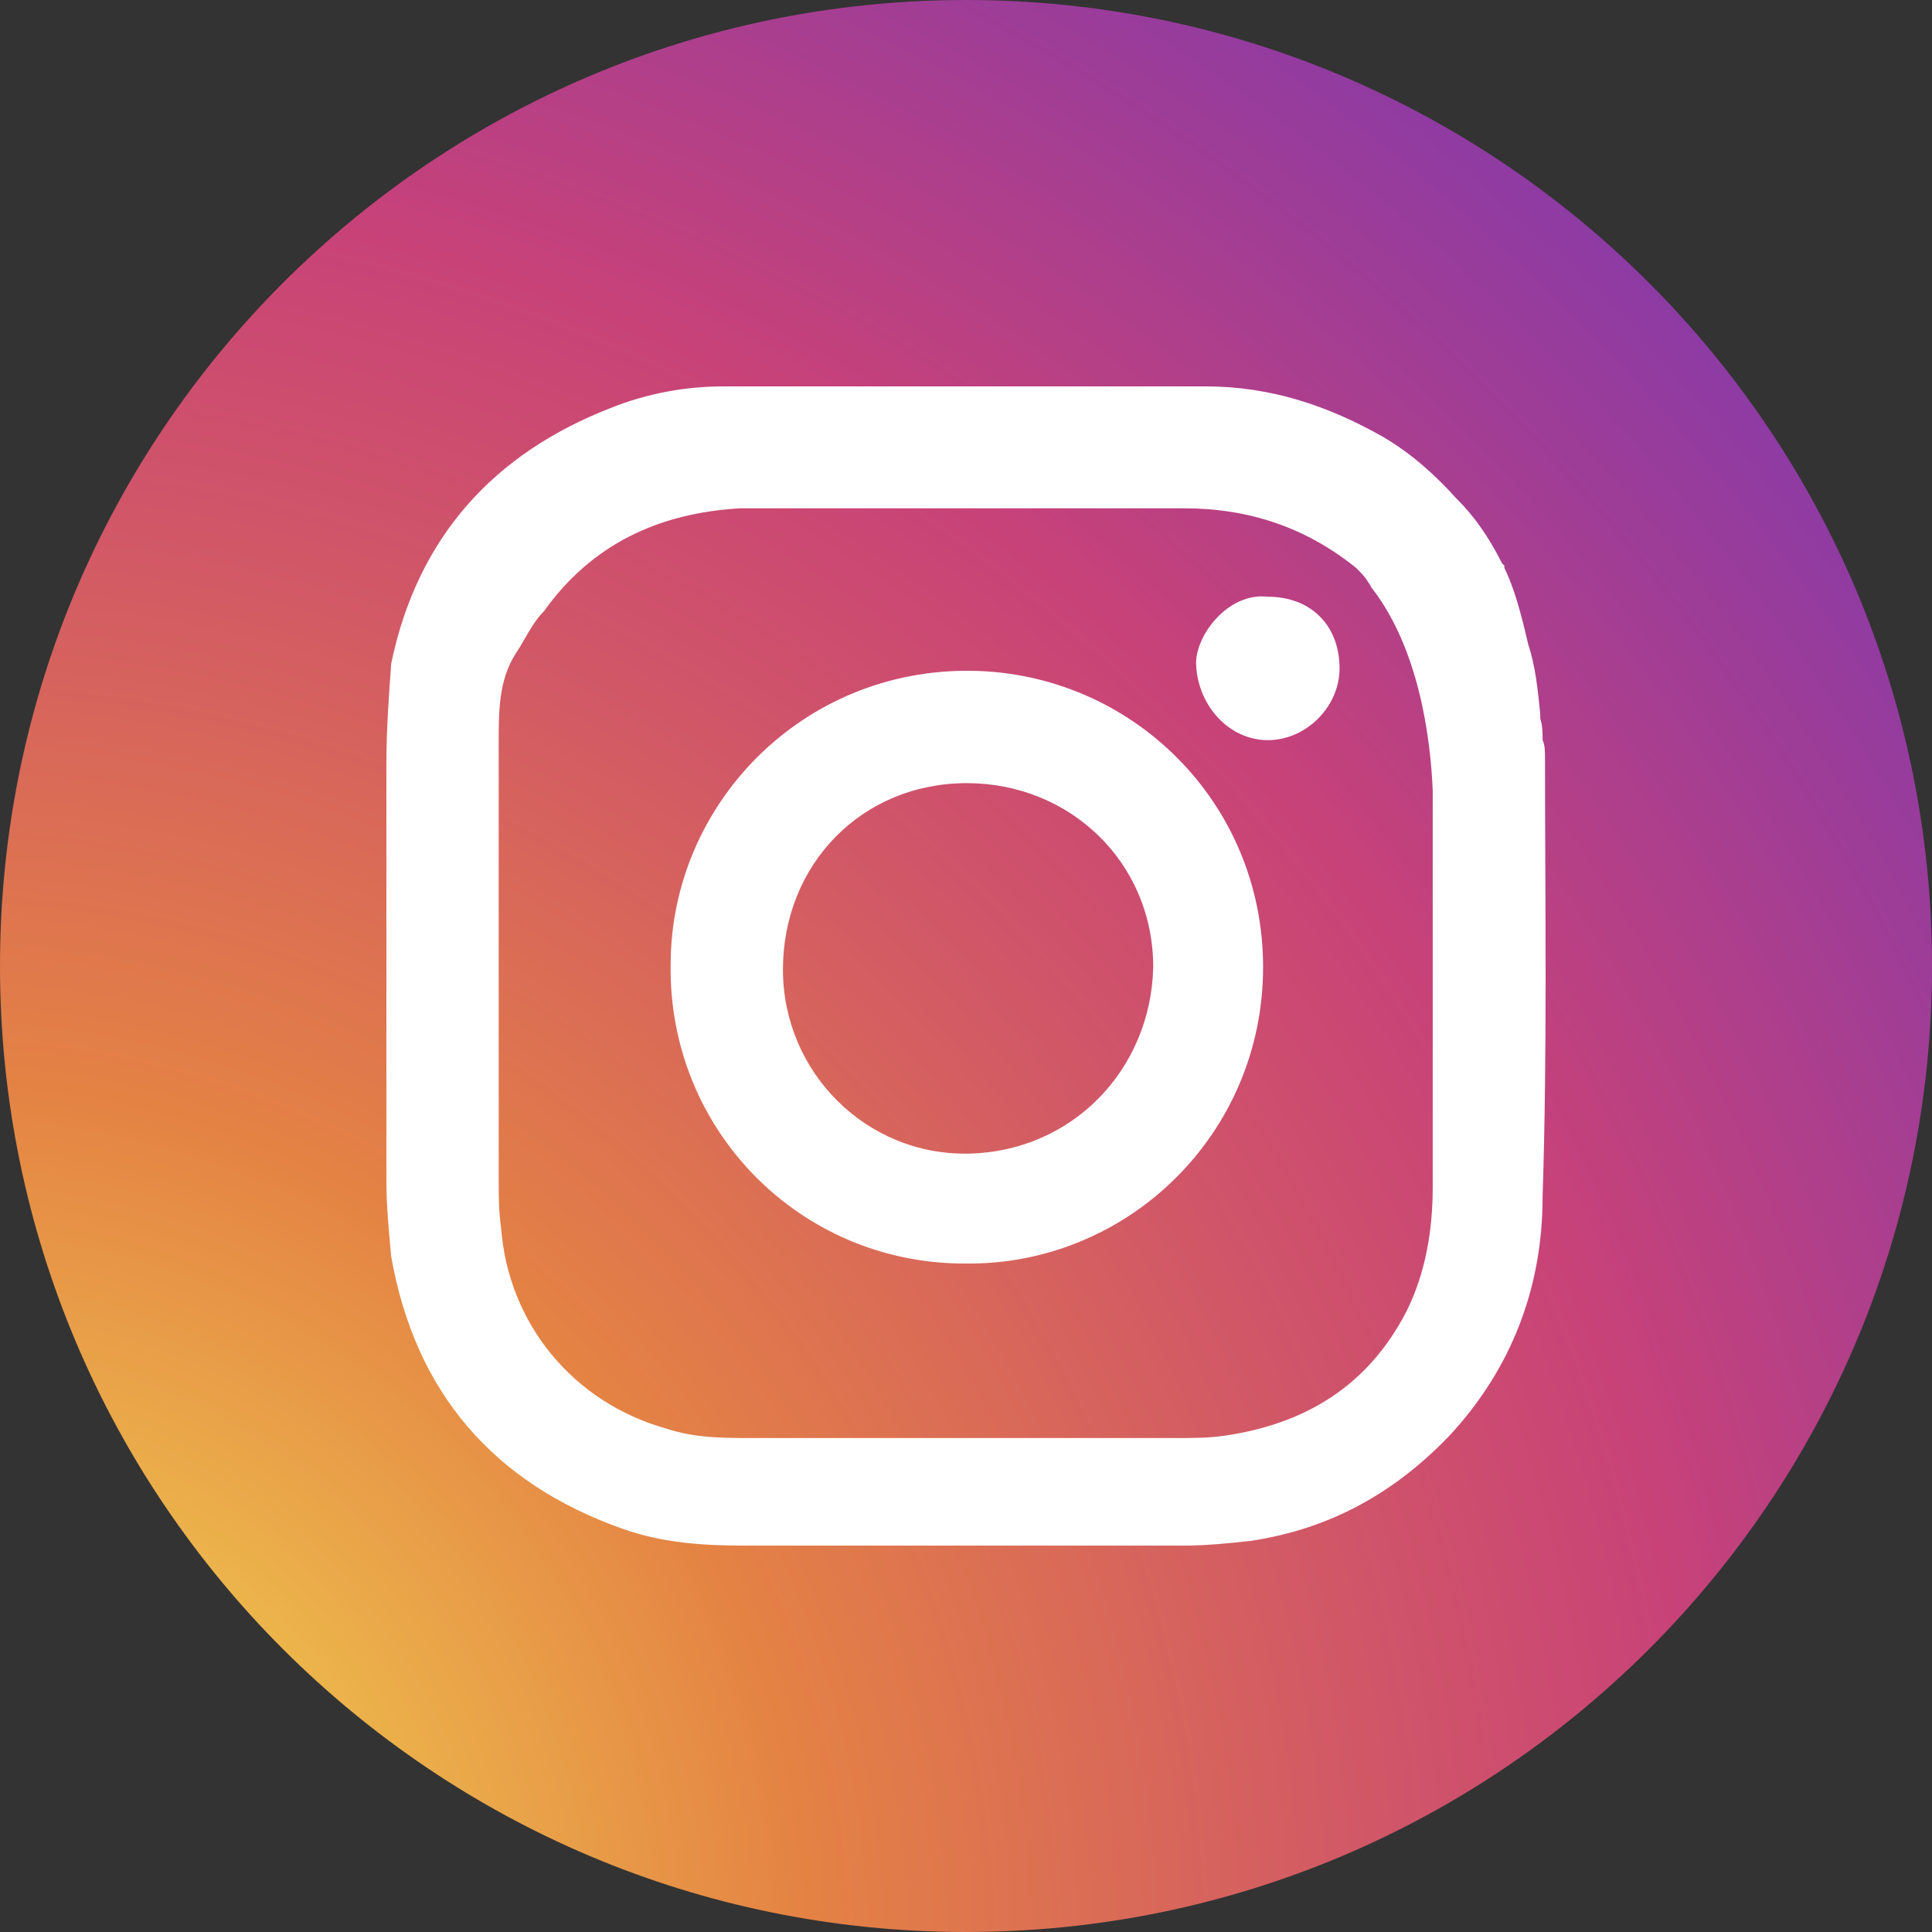 <svg width="40" height="40" viewBox="0 0 40 40" fill="none" xmlns="http://www.w3.org/2000/svg">
<rect x="0" y="0" width="40" height="40" fill="#333333" stroke="none"/>
<g id="Group 1000003076">
<path id="XMLID_22_" d="M20 40C31.046 40 40 31.046 40 20C40 8.954 31.046 0 20 0C8.954 0 0 8.954 0 20C0 31.046 8.954 40 20 40Z" fill="url(#paint0_radial_93_273)"/>
<g id="XMLID_16_">
<path id="XMLID_23_" d="M26.25 12.355C27.14 12.355 27.734 12.949 27.734 13.839C27.734 14.631 27.041 15.324 26.25 15.324C25.459 15.324 24.816 14.631 24.766 13.79C24.717 13.196 25.409 12.256 26.25 12.355Z" fill="white"/>
<path id="XMLID_20_" d="M20.117 13.888C16.606 13.839 13.885 16.66 13.885 19.975C13.836 23.389 16.556 26.16 19.969 26.16C23.332 26.21 26.151 23.488 26.151 20.024C26.151 16.61 23.431 13.938 20.117 13.888ZM20.068 23.884C17.941 23.934 16.21 22.202 16.21 20.074C16.21 17.897 17.842 16.214 20.018 16.214C22.145 16.214 23.876 17.847 23.876 20.024C23.827 22.152 22.195 23.835 20.068 23.884Z" fill="white"/>
<path id="XMLID_17_" d="M31.988 15.72C31.988 15.571 31.988 15.423 31.938 15.324C31.938 15.175 31.938 15.027 31.889 14.878C31.889 14.829 31.889 14.829 31.889 14.779C31.839 14.284 31.79 13.79 31.641 13.344C31.493 12.701 31.345 12.157 31.147 11.761C31.147 11.761 31.147 11.761 31.147 11.711L31.097 11.662C30.702 10.87 30.306 10.474 30.158 10.326C29.712 9.831 29.218 9.386 28.624 9.039C27.487 8.396 26.3 8 24.965 8C21.651 8 18.288 8 14.974 8C14.182 8 13.391 8.148 12.649 8.445C10.226 9.386 8.643 11.117 8.099 13.74C8.049 14.433 8 15.126 8 15.819C8 18.689 8 21.559 8 24.429C8 24.973 8.049 25.468 8.099 26.012C8.594 28.833 10.226 30.713 12.896 31.654C13.737 31.951 14.578 32 15.419 32C18.436 32 21.502 32 24.519 32C24.965 32 25.459 31.951 25.904 31.901C27.536 31.654 28.872 30.911 30.009 29.724C31.295 28.338 31.938 26.656 31.938 24.775C32.037 21.707 31.988 18.738 31.988 15.72ZM29.663 16.363C29.663 16.709 29.663 17.006 29.663 17.353C29.663 19.777 29.663 22.153 29.663 24.577C29.663 25.468 29.515 26.359 29.119 27.151C28.328 28.684 27.042 29.476 25.36 29.724C25.014 29.773 24.717 29.773 24.371 29.773C21.453 29.773 18.535 29.773 15.567 29.773C14.974 29.773 14.38 29.773 13.787 29.575C11.858 29.031 10.522 27.398 10.374 25.419C10.325 25.072 10.325 24.775 10.325 24.429C10.325 21.509 10.325 18.59 10.325 15.621C10.325 15.522 10.325 15.423 10.325 15.373C10.325 14.73 10.325 14.087 10.671 13.542C10.869 13.245 11.017 12.899 11.264 12.652C12.254 11.266 13.638 10.623 15.32 10.524C15.815 10.524 16.309 10.524 16.804 10.524C19.376 10.524 21.948 10.524 24.519 10.524C25.855 10.524 27.042 10.92 28.08 11.761C28.179 11.86 28.278 11.959 28.328 12.058C28.377 12.107 28.377 12.157 28.427 12.206C29.366 13.443 29.614 15.225 29.663 16.363Z" fill="white"/>
</g>
</g>
<defs>
<radialGradient id="paint0_radial_93_273" cx="0" cy="0" r="1" gradientUnits="userSpaceOnUse" gradientTransform="translate(-0.999 40.156) scale(73.842 73.998)">
<stop stop-color="#F5EC53"/>
<stop offset="0.241" stop-color="#E48244"/>
<stop offset="0.397" stop-color="#D15767"/>
<stop offset="0.489" stop-color="#C84278"/>
<stop offset="1" stop-color="#192CFA"/>
</radialGradient>
</defs>
</svg>
